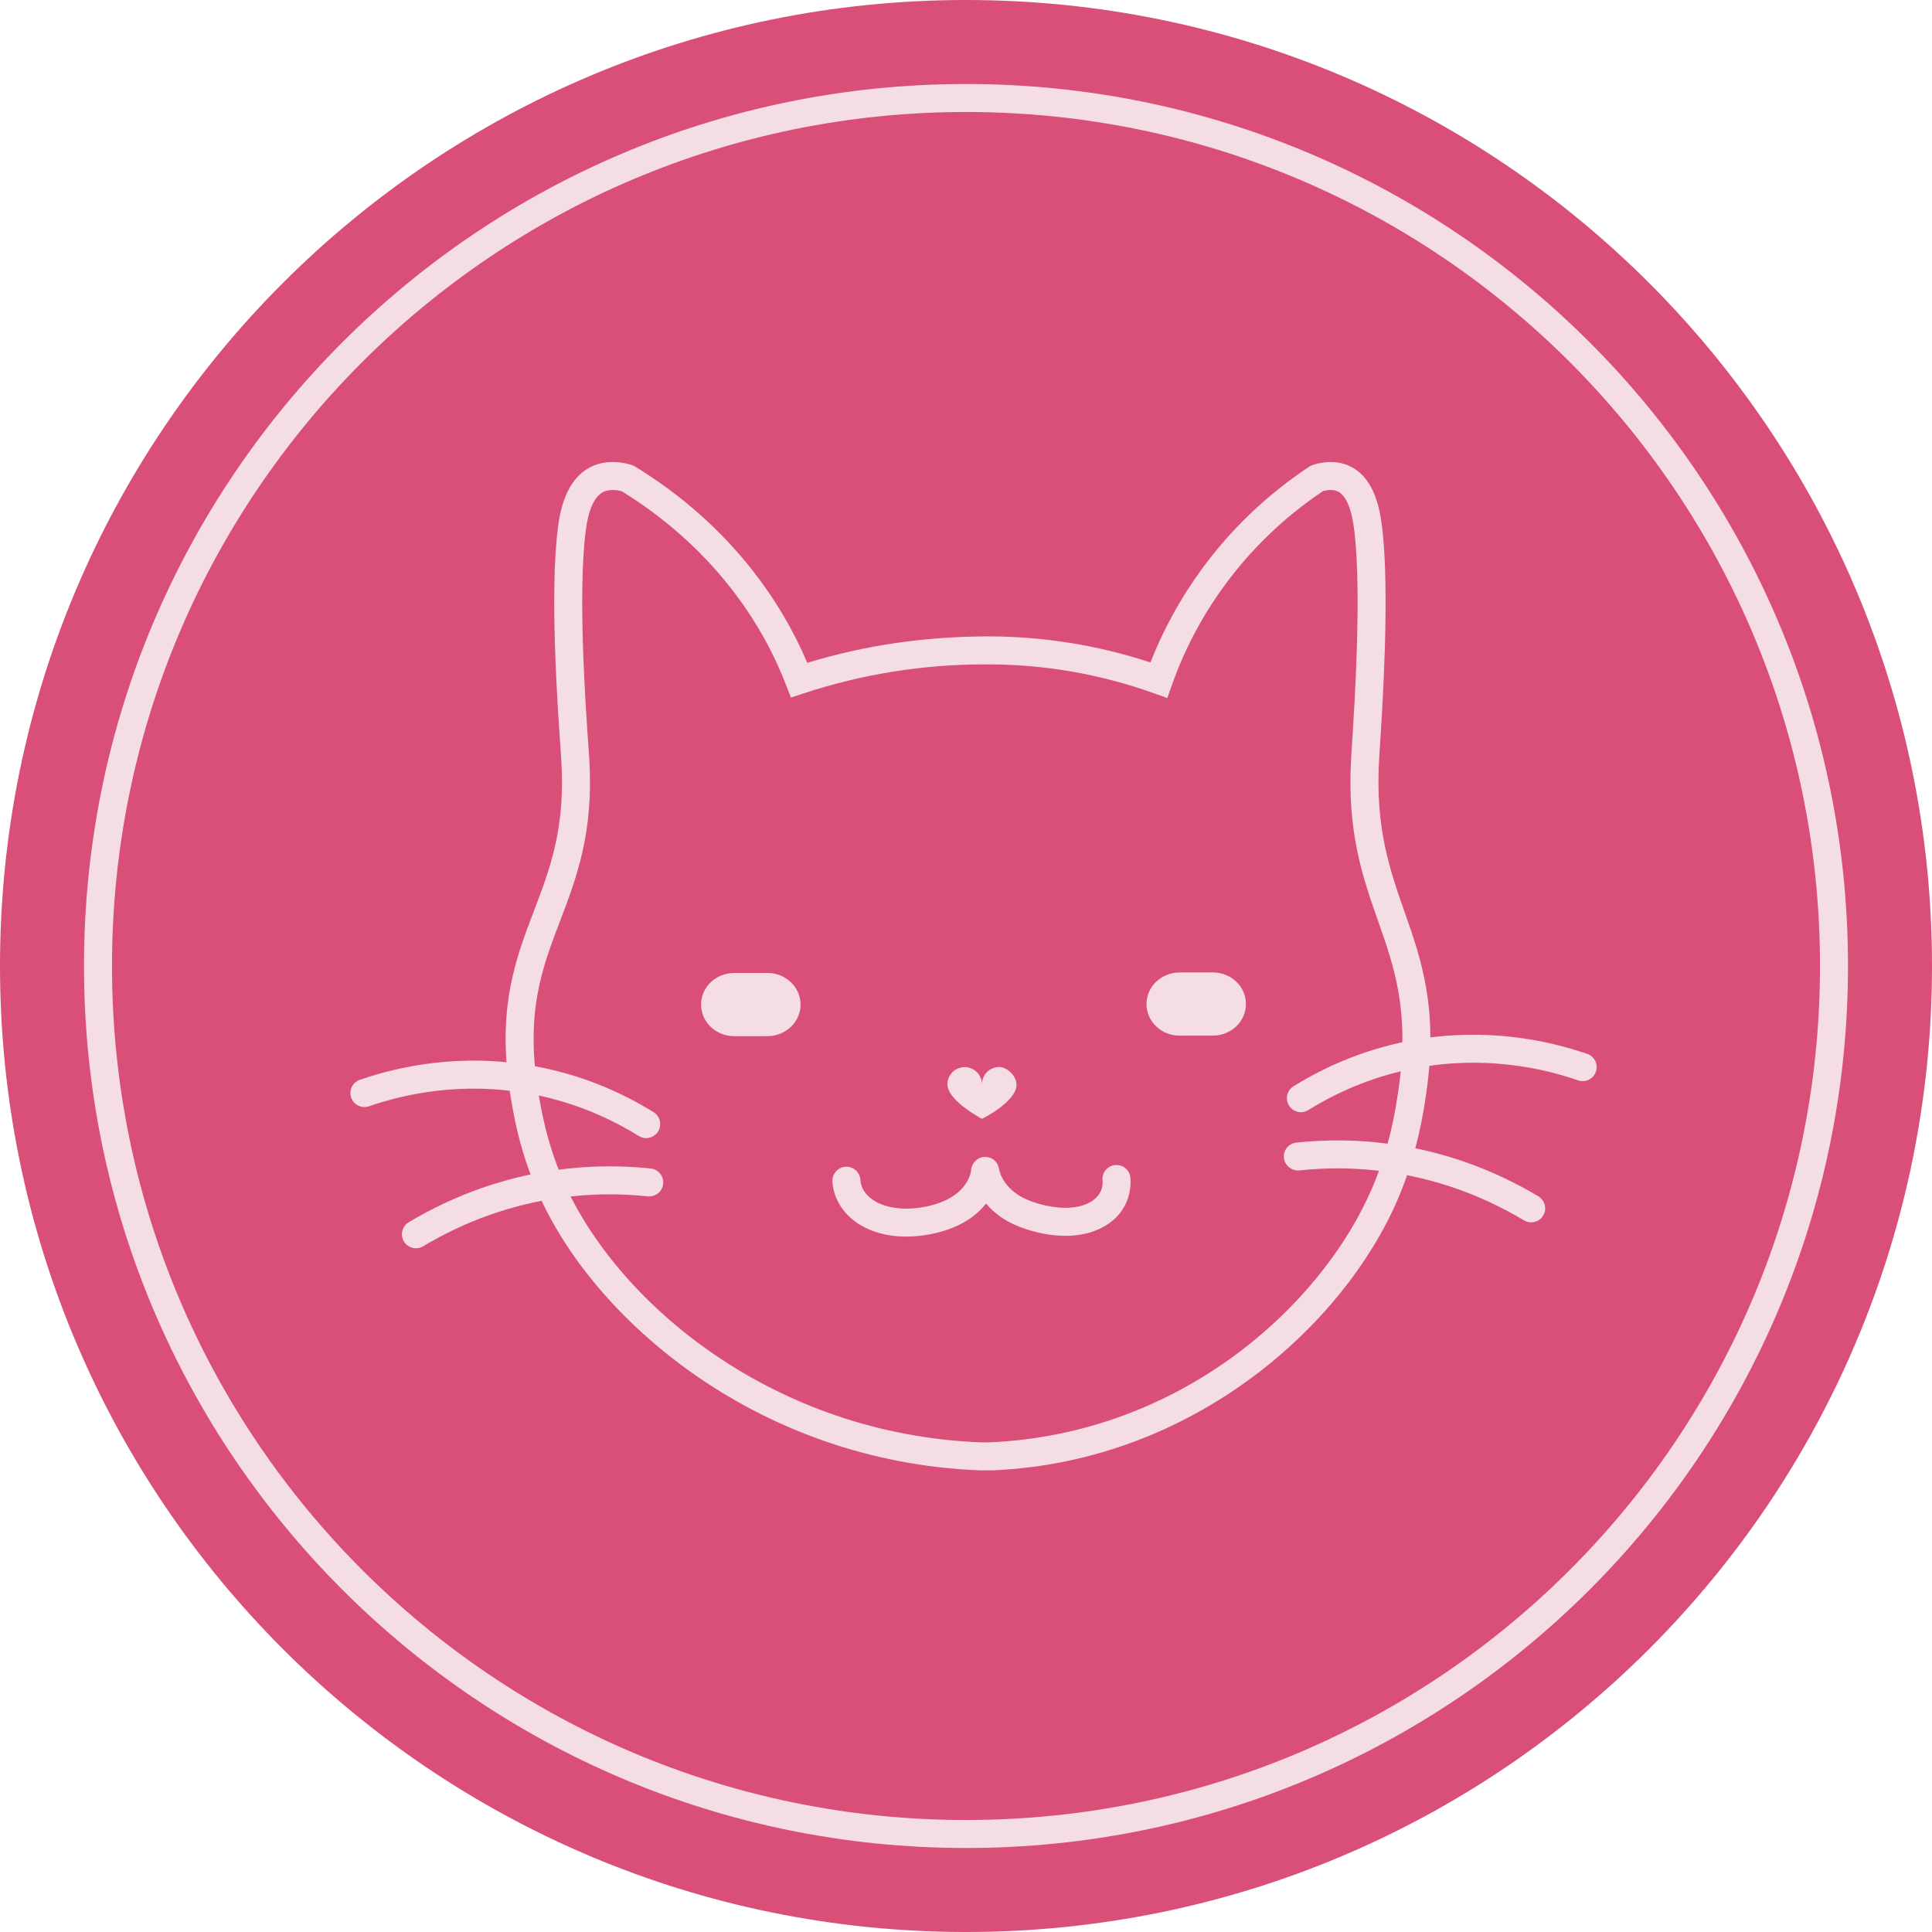 <?xml version="1.0" encoding="UTF-8"?>
<svg width="69px" height="69px" viewBox="0 0 69 69" version="1.1" xmlns="http://www.w3.org/2000/svg" xmlns:xlink="http://www.w3.org/1999/xlink">
    <!-- Generator: Sketch 49.3 (51167) - http://www.bohemiancoding.com/sketch -->
    <title>Group 2</title>
    <desc>Created with Sketch.</desc>
    <defs></defs>
    <g id="Page-1" stroke="none" stroke-width="1" fill="none" fill-rule="evenodd">
        <g id="Desktop-Copy-4" transform="translate(-212, -251)">
            <g id="Group-2" transform="translate(212, 251)">
                <g id="Page-1">
                    <path d="M69,34.5 C69,53.554 53.554,69 34.5,69 C15.446,69 0,53.554 0,34.5 C0,15.446 15.446,0 34.5,0 C53.554,0 69,15.446 69,34.5" id="Fill-1" fill="#D94F77"></path>
                    <path d="M21.881,17.5 C21.771,17.5 21.672,17.518 21.586,17.553 C21.071,17.763 20.954,18.686 20.916,18.989 C20.635,21.203 20.911,25.174 21.016,26.668 L21.045,27.098 C21.208,29.73 20.594,31.342 19.999,32.901 C19.365,34.563 18.767,36.133 19.212,38.926 C19.315,39.572 19.529,40.918 20.233,42.427 C22.175,46.597 27.63,51.219 35.017,51.512 L35.328,51.513 C42.198,51.22 47.212,46.604 49.001,42.44 C49.649,40.932 49.848,39.581 49.943,38.932 C50.355,36.128 49.802,34.555 49.216,32.889 C48.669,31.333 48.105,29.724 48.254,27.101 L48.279,26.688 C48.376,25.19 48.634,21.21 48.372,18.984 C48.277,18.167 48.073,17.683 47.767,17.547 C47.635,17.488 47.463,17.484 47.254,17.537 C45.861,18.471 44.664,19.624 43.693,20.964 C42.916,22.035 42.298,23.21 41.857,24.457 L41.689,24.93 L41.216,24.761 C39.304,24.075 37.307,23.728 35.278,23.728 C35.242,23.728 35.207,23.729 35.171,23.728 C32.956,23.728 30.78,24.077 28.699,24.765 L28.247,24.914 L28.075,24.47 C27.596,23.225 26.925,22.05 26.083,20.979 C25.026,19.635 23.721,18.479 22.203,17.542 C22.087,17.514 21.979,17.5 21.881,17.5 Z M35.111,52.513 L34.972,52.511 C27.172,52.201 21.393,47.285 19.326,42.849 C18.565,41.214 18.334,39.775 18.224,39.084 C17.737,36.026 18.412,34.256 19.065,32.545 C19.647,31.018 20.196,29.576 20.047,27.16 L20.019,26.738 C19.912,25.216 19.63,21.174 19.924,18.863 C19.981,18.417 20.153,17.058 21.207,16.627 C21.595,16.469 22.043,16.458 22.534,16.595 L22.662,16.65 C24.308,17.656 25.723,18.905 26.868,20.361 C27.674,21.385 28.333,22.497 28.832,23.673 C30.897,23.041 33.011,22.739 35.227,22.728 L35.28,22.728 C37.258,22.728 39.209,23.041 41.087,23.659 C41.544,22.494 42.148,21.392 42.883,20.377 C43.94,18.919 45.246,17.668 46.767,16.66 L46.9,16.598 C47.374,16.457 47.802,16.468 48.173,16.633 C49.055,17.024 49.277,18.096 49.366,18.868 C49.637,21.184 49.376,25.229 49.277,26.752 L49.252,27.158 C49.114,29.582 49.646,31.094 50.159,32.557 C50.76,34.264 51.38,36.03 50.933,39.077 C50.83,39.769 50.618,41.206 49.919,42.835 C48.012,47.277 42.672,52.2 35.457,52.512 L35.111,52.513 Z" id="Fill-3" fill="#F5DDE6"></path>
                    <path d="M27.408,37.005 L26.224,37.006 C25.569,37.007 25.039,36.503 25.039,35.879 C25.038,35.255 25.567,34.75 26.221,34.749 L27.405,34.748 C28.06,34.747 28.59,35.252 28.591,35.875 C28.592,36.499 28.062,37.005 27.408,37.005" id="Fill-5" fill="#F5DDE6"></path>
                    <path d="M43.315,36.986 L42.131,36.987 C41.477,36.988 40.947,36.484 40.946,35.86 C40.946,35.236 41.474,34.731 42.128,34.731 L43.313,34.729 C43.967,34.729 44.498,35.233 44.498,35.857 C44.499,36.48 43.97,36.986 43.315,36.986" id="Fill-7" fill="#F5DDE6"></path>
                    <path d="M46.46,39.721 C46.293,39.721 46.13,39.637 46.035,39.485 C45.89,39.25 45.962,38.942 46.196,38.796 C47.504,37.985 48.923,37.433 50.414,37.157 C53.028,36.67 55.271,37.15 56.687,37.639 C56.947,37.729 57.086,38.014 56.996,38.275 C56.907,38.535 56.623,38.675 56.36,38.584 C55.06,38.134 53.001,37.693 50.597,38.14 C49.228,38.394 47.925,38.901 46.724,39.646 C46.642,39.697 46.551,39.721 46.46,39.721" id="Fill-9" fill="#F5DDE6"></path>
                    <path d="M54.685,43.655 C54.597,43.655 54.509,43.633 54.428,43.584 C52.897,42.669 51.243,42.085 49.51,41.846 C48.482,41.705 47.438,41.69 46.404,41.801 C46.152,41.832 45.883,41.633 45.854,41.356 C45.825,41.082 46.024,40.836 46.298,40.806 C47.411,40.689 48.539,40.704 49.647,40.856 C51.512,41.112 53.293,41.741 54.942,42.726 C55.178,42.868 55.256,43.175 55.114,43.412 C55.021,43.568 54.855,43.655 54.685,43.655" id="Fill-11" fill="#F5DDE6"></path>
                    <path d="M32.369,44.164 C31.88,44.164 31.375,44.078 30.92,43.855 C30.074,43.444 29.75,42.725 29.729,42.188 C29.72,41.912 29.934,41.68 30.21,41.669 L30.229,41.669 C30.497,41.669 30.719,41.88 30.729,42.149 C30.732,42.235 30.778,42.675 31.357,42.957 C32.05,43.293 33.008,43.18 33.653,42.919 C34.618,42.528 34.681,41.816 34.682,41.787 C34.701,41.534 34.904,41.332 35.157,41.32 C35.437,41.312 35.632,41.483 35.675,41.732 C35.697,41.863 35.856,42.536 36.795,42.891 C37.413,43.124 38.286,43.266 38.881,42.964 C39.411,42.696 39.387,42.253 39.377,42.167 C39.345,41.893 39.54,41.643 39.813,41.61 C40.098,41.584 40.336,41.771 40.369,42.043 C40.385,42.168 40.487,43.272 39.332,43.856 C38.248,44.402 36.95,44.019 36.442,43.826 C35.867,43.609 35.478,43.297 35.216,42.984 C34.972,43.299 34.598,43.615 34.028,43.846 C33.588,44.024 32.991,44.164 32.369,44.164" id="Fill-13" fill="#F5DDE6"></path>
                    <path d="M35.07,39.959 C35.069,39.959 33.837,39.313 33.837,38.726 C33.837,38.386 34.111,38.112 34.451,38.111 L34.453,38.111 C34.786,38.111 35.057,38.377 35.07,38.708 C35.078,38.374 35.351,38.107 35.687,38.107 C35.941,38.107 36.295,38.402 36.304,38.726 C36.322,39.344 35.07,39.959 35.07,39.959" id="Fill-15" fill="#F5DDE6"></path>
                    <path d="M23.078,40.647 C22.987,40.647 22.896,40.623 22.814,40.572 C21.613,39.827 20.31,39.319 18.942,39.066 C16.535,38.62 14.479,39.06 13.178,39.51 C12.917,39.599 12.632,39.461 12.542,39.2 C12.452,38.94 12.591,38.654 12.851,38.565 C14.265,38.075 16.504,37.594 19.125,38.084 C20.615,38.359 22.034,38.91 23.342,39.721 C23.576,39.867 23.648,40.175 23.503,40.41 C23.408,40.562 23.245,40.647 23.078,40.647" id="Fill-17" fill="#F5DDE6"></path>
                    <path d="M14.854,44.581 C14.684,44.581 14.518,44.494 14.425,44.338 C14.283,44.101 14.361,43.794 14.597,43.652 C16.244,42.668 18.026,42.039 19.892,41.783 C20.995,41.631 22.122,41.614 23.241,41.732 C23.515,41.762 23.713,42.008 23.684,42.282 C23.655,42.557 23.413,42.751 23.134,42.727 C22.098,42.618 21.052,42.633 20.029,42.773 C18.294,43.012 16.64,43.596 15.111,44.51 C15.03,44.559 14.941,44.581 14.854,44.581" id="Fill-19" fill="#F5DDE6"></path>
                    <path d="M65.5,34.5 C65.5,51.621 51.621,65.5 34.5,65.5 C17.379,65.5 3.5,51.621 3.5,34.5 C3.5,17.379 17.379,3.5 34.5,3.5 C51.621,3.5 65.5,17.379 65.5,34.5 Z" id="Stroke-21" stroke="#F5DDE6"></path>
                </g>
            </g>
        </g>
    </g>
</svg>